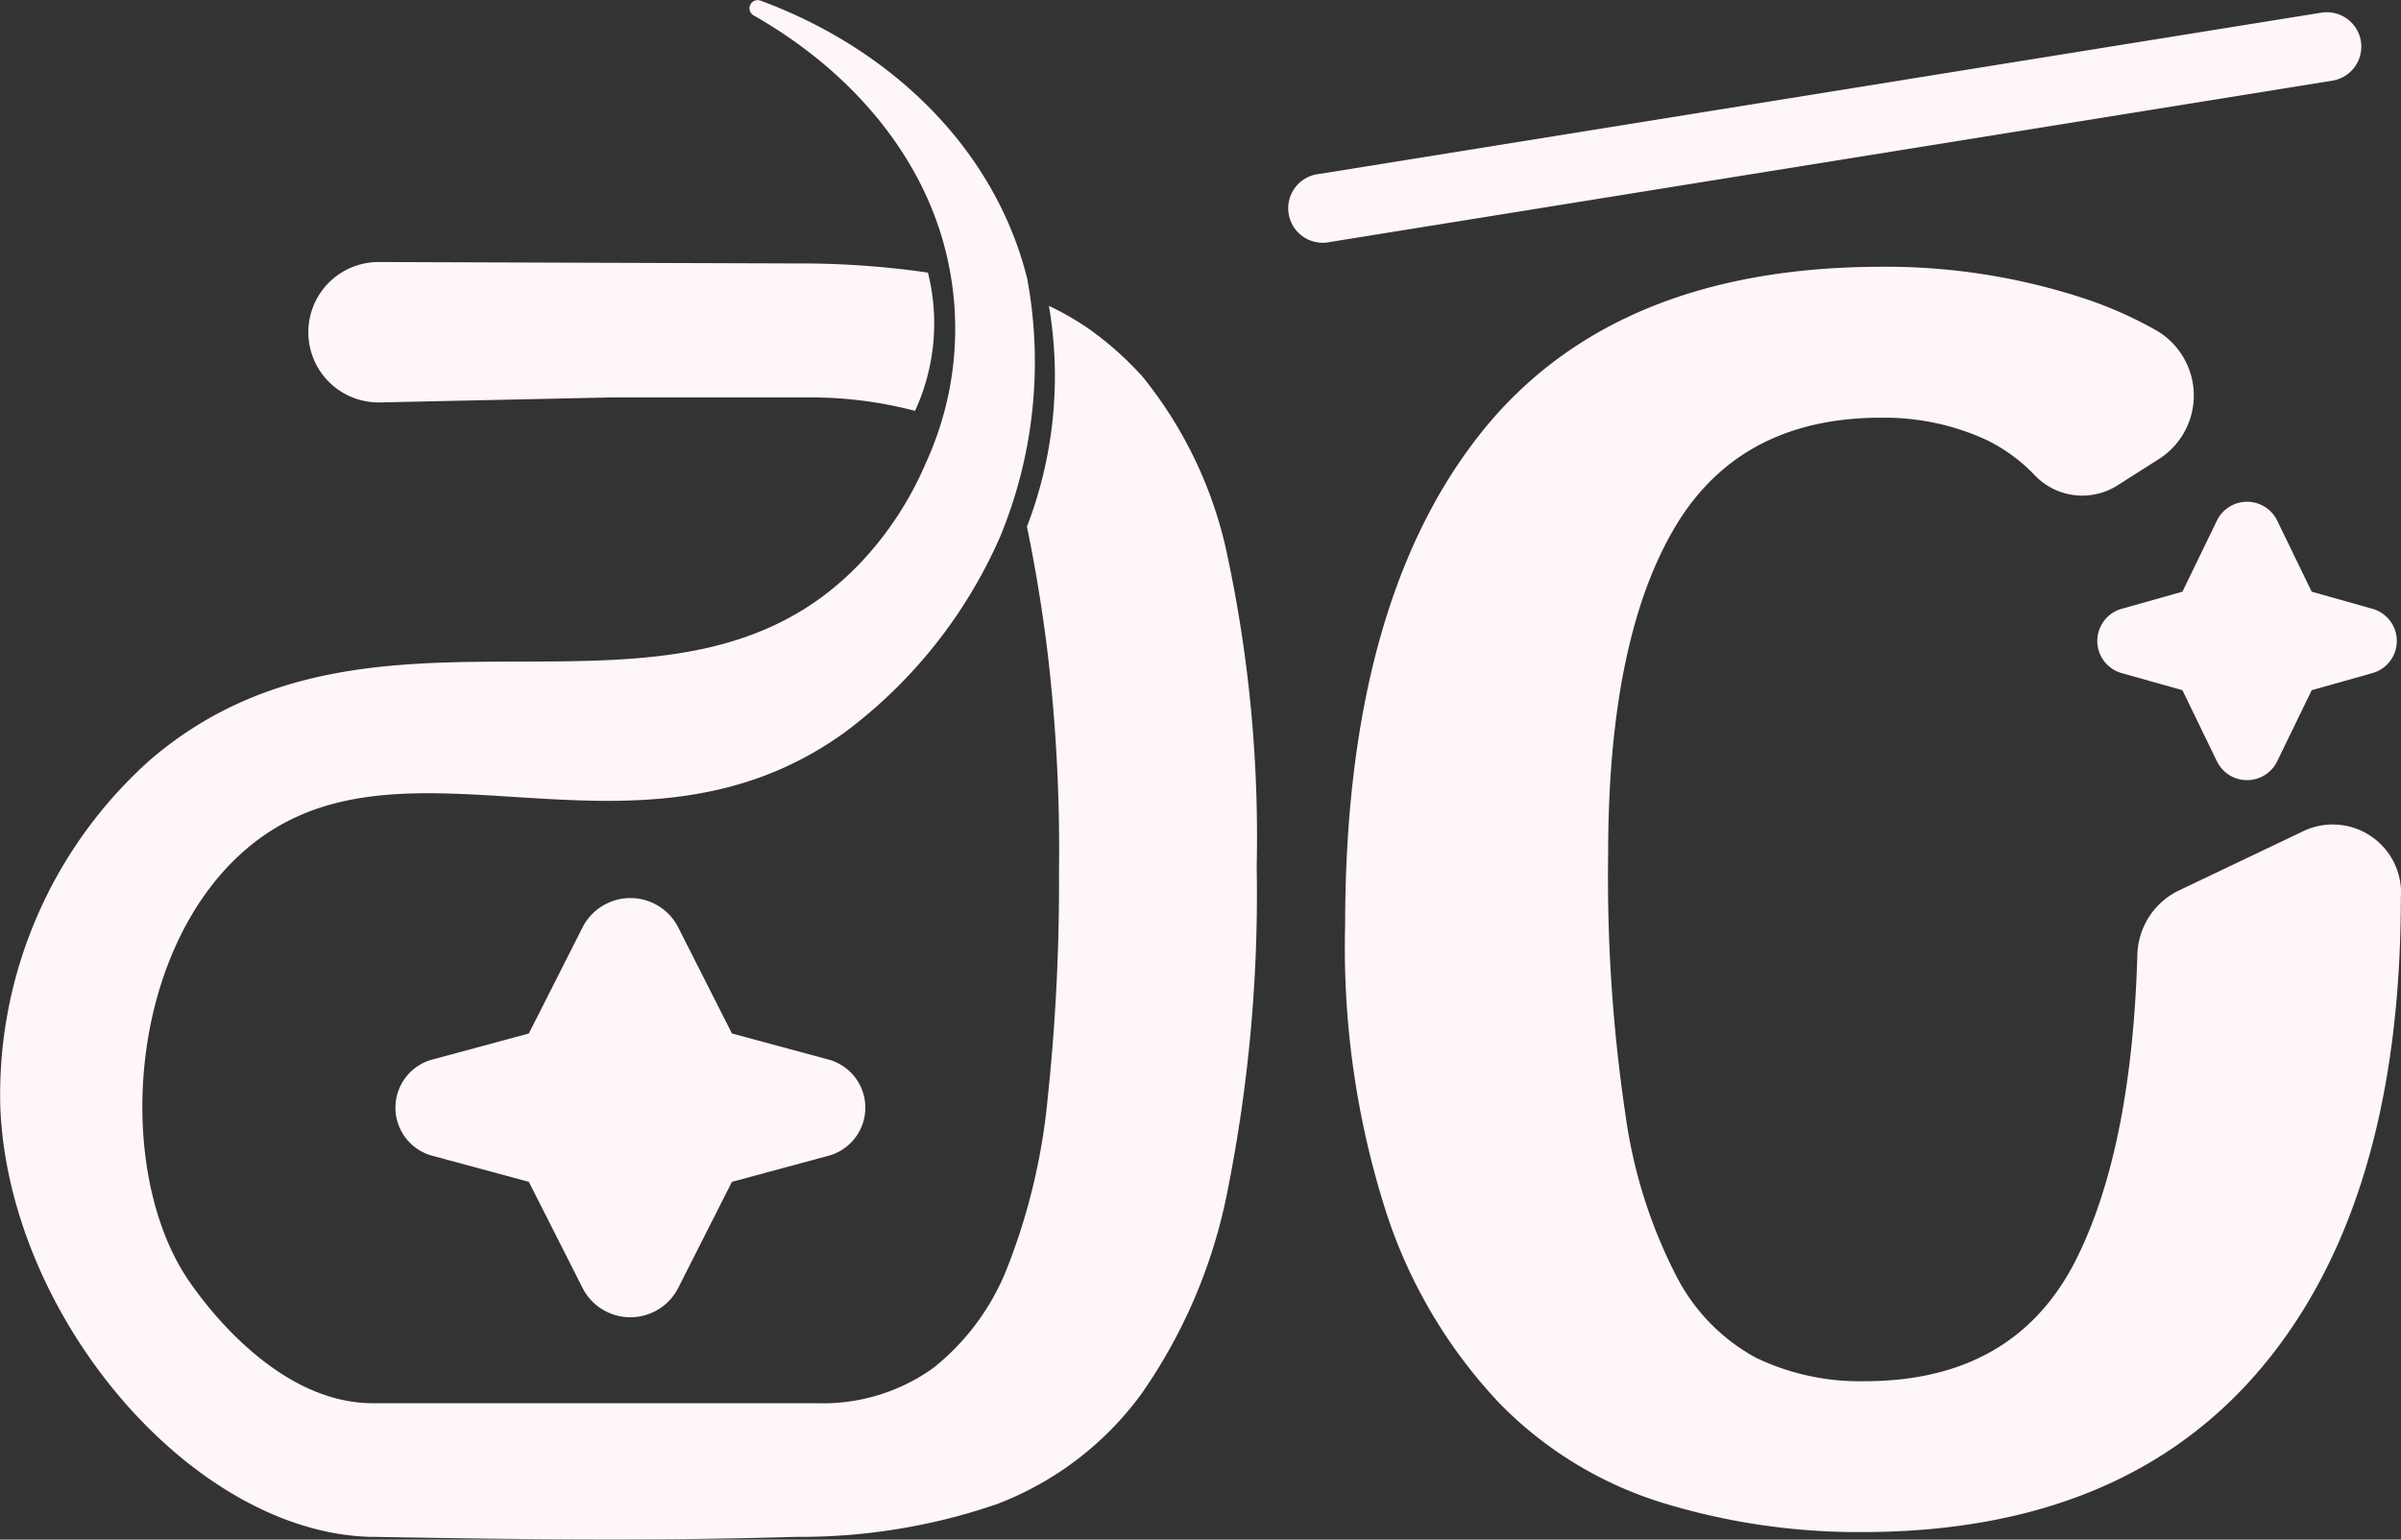 <svg xmlns="http://www.w3.org/2000/svg" xmlns:xlink="http://www.w3.org/1999/xlink" width="125.235" height="80.331" viewBox="0 0 125.235 80.331"><rect x="0" y="0" width="125.235" height="80.331" fill="#333333" stroke="none"/><defs><style>.a{fill:none;}.b{clip-path:url(#a);}.c{fill:#fef6f9;}</style><clipPath id="a"><rect class="a" width="125.235" height="80.331"/></clipPath></defs><g transform="translate(0 -0.001)"><g class="b" transform="translate(0 0.001)"><path class="c" d="M1019.88,10.666h0a1.8,1.8,0,0,0-2.065-1.488l-52.271,8.416a1.8,1.8,0,1,0,.574,3.548l52.271-8.416a1.8,1.8,0,0,0,1.491-2.06" transform="translate(-896.737 -8.517)"/><path class="c" d="M1060.317,232.725a3.565,3.565,0,0,0-5-3.426l-6.637,3.165a3.828,3.828,0,0,0-2.115,3.367q-.3,10.034-3.16,15.794-3.19,6.418-11.073,6.418a12.524,12.524,0,0,1-5.638-1.213,10.072,10.072,0,0,1-4.188-4.3,26.129,26.129,0,0,1-2.644-8.419,84.124,84.124,0,0,1-.9-13.565q0-11.031,3.389-16.9,3.391-5.885,10.873-5.875a12.725,12.725,0,0,1,5.438,1.144,8.753,8.753,0,0,1,2.542,1.849,3.425,3.425,0,0,0,4.334.533l2.23-1.419a3.931,3.931,0,0,0-.146-6.623,20.907,20.907,0,0,0-3.885-1.724,33.054,33.054,0,0,0-10.461-1.636q-14.22,0-21.123,8.892t-6.909,25.444a45.2,45.2,0,0,0,2.2,15.182,26.377,26.377,0,0,0,5.858,9.789,20.22,20.22,0,0,0,8.559,5.205,34.909,34.909,0,0,0,10.315,1.508q13.712,0,20.923-8.646t7.21-24.488v-.061" transform="translate(-935.082 -185.977)"/><path class="c" d="M1576.518,376.868a1.748,1.748,0,0,0-3.143,0l-1.8,3.71-3.169.893a1.742,1.742,0,0,0,0,3.354l3.169.893,1.8,3.71a1.748,1.748,0,0,0,3.143,0l1.8-3.71,3.169-.893a1.742,1.742,0,0,0,0-3.354l-3.169-.893Z" transform="translate(-1457.741 -349.706)"/><path class="c" d="M234.117,203.643l12.044-.261h10.7a21.612,21.612,0,0,1,5.153.7,10.907,10.907,0,0,0,.673-7.213,46.3,46.3,0,0,0-6.87-.477l-21.769-.075a3.663,3.663,0,1,0,.067,7.325" transform="translate(-214.286 -182.646)"/><path class="c" d="M59.512,19.563a16.88,16.88,0,0,0-2.759-2.433A14.934,14.934,0,0,0,54.71,15.96a21.818,21.818,0,0,1-1.145,11.519c.342,1.657.756,3.927,1.085,6.645a87.63,87.63,0,0,1,.587,11.324,106.4,106.4,0,0,1-.587,11.82A32.554,32.554,0,0,1,52.595,66a12.526,12.526,0,0,1-3.917,5.378,9.876,9.876,0,0,1-6.1,1.836H19.439c-5.161,0-9.023-5.568-9.553-6.333-3.9-5.626-3.306-17.027,2.8-22.441C20.824,37.227,33,46.183,44.055,38.219A25.473,25.473,0,0,0,52.169,28a23.864,23.864,0,0,0,1.41-13.459q-.2-.8-.476-1.6C51.045,7.035,46.055,2.394,39.661.031A.427.427,0,0,0,39.3.8C44.486,3.75,48.158,8.2,49.361,13.254h0l.009.037.012.051a16.751,16.751,0,0,1-1.076,10.783h0a17.688,17.688,0,0,1-3.446,5.267c-9.736,10.187-25.122.075-37,10.232A23.389,23.389,0,0,0,.02,57.88c.5,10.9,9.992,22.047,19.286,22.308l.212,0c8.891.164,15.251.2,22.015,0a31.537,31.537,0,0,0,10.441-1.7,16.68,16.68,0,0,0,7.539-5.728,27.744,27.744,0,0,0,4.535-10.727,78.939,78.939,0,0,0,1.5-16.812,70.373,70.373,0,0,0-1.5-16.1,21.961,21.961,0,0,0-4.535-9.568" transform="translate(0 -0.001)"/><path class="c" d="M310.023,674.211a2.8,2.8,0,0,0-4.935,0l-2.829,5.589-4.975,1.345a2.6,2.6,0,0,0,0,5.052l4.975,1.345,2.829,5.589a2.8,2.8,0,0,0,4.935,0l2.829-5.589,4.975-1.345a2.6,2.6,0,0,0,0-5.052l-4.975-1.345Z" transform="translate(-274.675 -625.878)"/></g></g></svg>